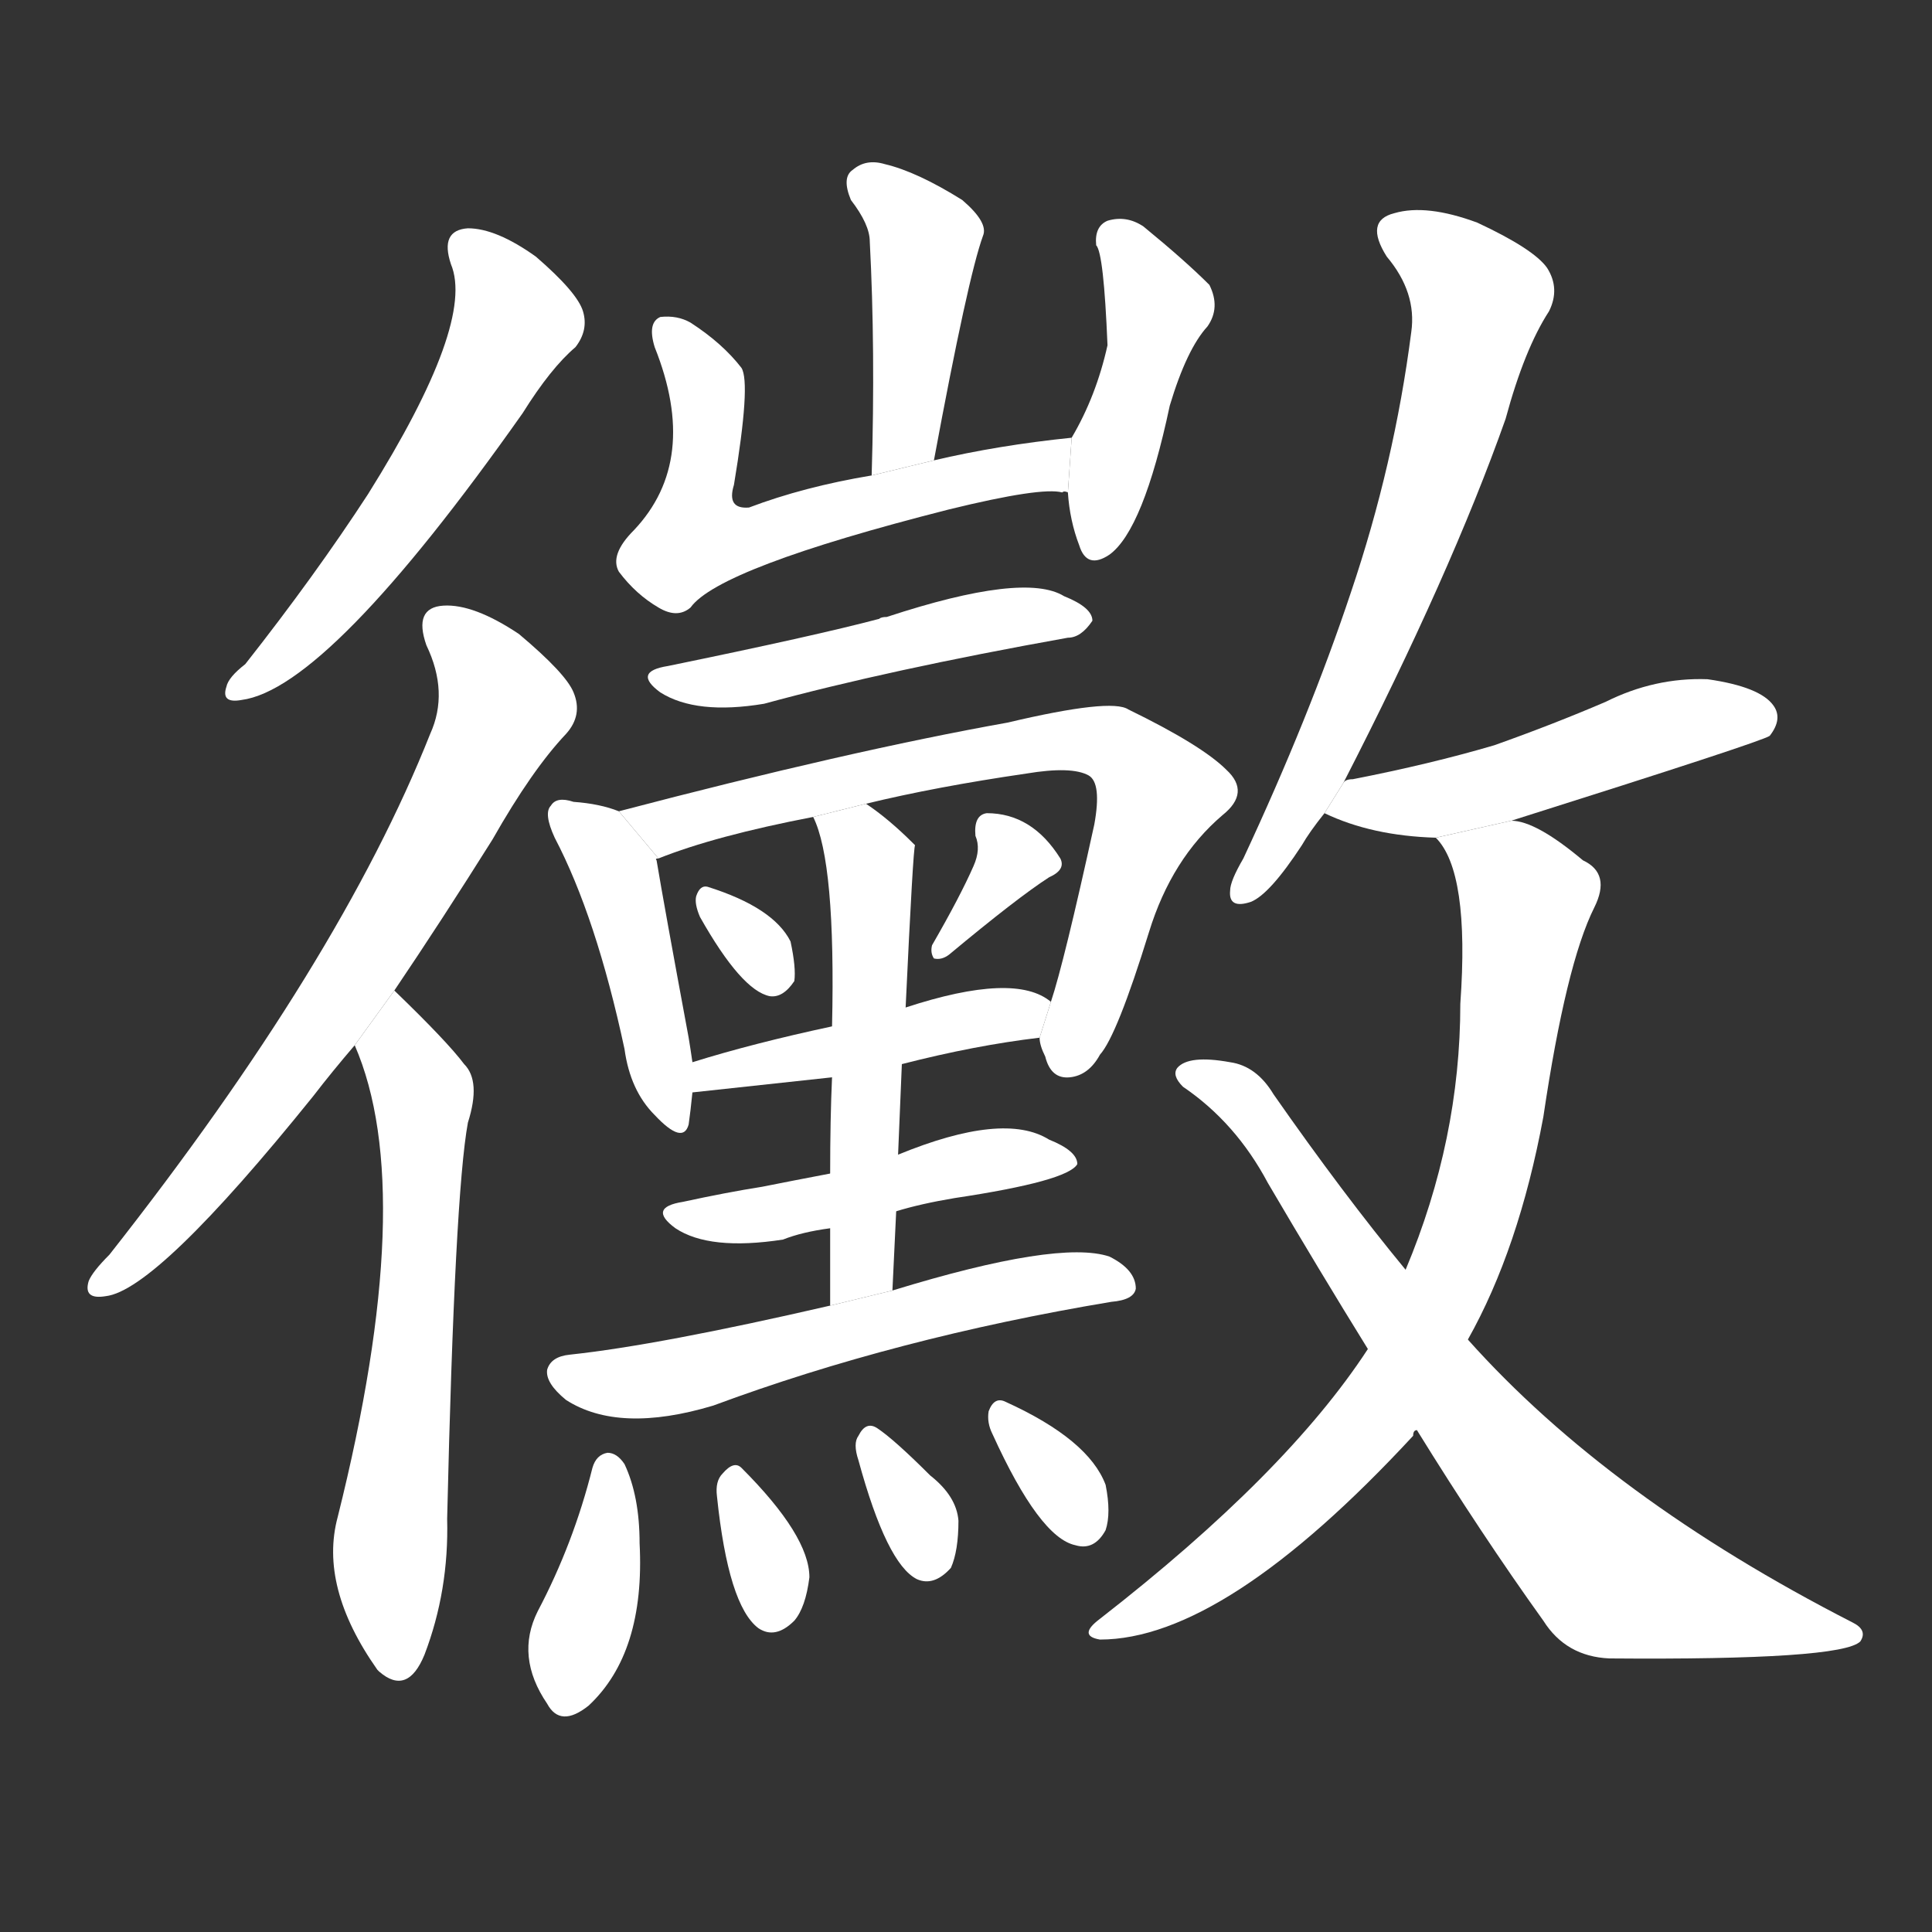 <!-- u9ef4_mei2_mold_mildew_bacteria_fungi -->
<!-- 9EF4 -->
<!--  -->
<!--  -->
<svg viewBox="0 0 1024 1024">
  <rect x="0" y="0" width="1024" height="1024" fill="#333333" stroke="none"/>
  <g transform="scale(1, -1) translate(0, -900)">
    <path fill="#FFFFFF" d="M 239 760 Q 252 729 195 638 Q 167 595 130 548 Q 121 541 120 536 Q 117 527 128 529 Q 174 535 277 681 Q 292 705 305 716 Q 312 725 309 735 Q 306 745 284 764 Q 263 779 248 779 Q 233 778 239 760 Z"></path>
    <path fill="#FFFFFF" d="M 209 375 Q 234 412 261 455 Q 282 492 300 511 Q 309 521 304 533 Q 300 543 275 564 Q 251 580 235 579 Q 219 578 226 558 Q 238 533 228 511 Q 180 390 58 235 Q 49 226 47 221 Q 44 211 56 213 Q 83 216 166 319 Q 176 332 188 346 L 209 375 Z"></path>
    <path fill="#FFFFFF" d="M 188 346 Q 222 268 179 96 Q 169 59 200 15 L 201 14 Q 216 1 225 23 Q 238 57 237 95 Q 241 267 248 305 Q 255 327 246 336 Q 237 348 209 375 L 188 346 Z"></path>
    <path fill="#FFFFFF" d="M 495 656 Q 513 753 521 775 Q 524 782 510 794 Q 486 809 469 813 Q 459 816 452 810 Q 446 806 451 794 Q 461 781 461 772 Q 464 715 462 648 L 495 656 Z"></path>
    <path fill="#FFFFFF" d="M 568 668 Q 529 664 495 656 L 462 648 Q 426 642 397 631 Q 385 630 389 643 Q 398 697 393 705 Q 383 718 366 729 Q 359 733 350 732 Q 343 729 347 716 Q 371 656 336 619 Q 323 606 328 597 Q 337 585 349 578 Q 359 572 366 578 Q 381 599 503 630 Q 552 642 563 639 Q 564 640 566 639 L 568 668 Z"></path>
    <path fill="#FFFFFF" d="M 566 639 Q 567 624 572 611 Q 576 598 588 606 Q 606 619 620 685 Q 629 715 640 727 Q 647 737 641 749 Q 628 762 606 780 Q 597 786 587 783 Q 580 780 581 770 Q 585 766 587 717 Q 581 690 568 668 L 566 639 Z"></path>
    <path fill="#FFFFFF" d="M 354 547 Q 335 544 350 533 Q 369 521 405 527 Q 471 545 566 562 Q 573 562 579 571 Q 579 578 564 584 Q 543 597 470 573 Q 467 573 466 572 Q 432 563 354 547 Z"></path>
    <path fill="#FFFFFF" d="M 328 470 Q 318 474 304 475 Q 295 478 292 473 Q 288 469 294 456 Q 316 414 331 344 Q 334 322 347 309 Q 362 293 365 304 Q 366 311 367 321 L 367 337 Q 366 344 365 350 Q 352 420 348 444 Q 347 445 349 445 L 328 470 Z"></path>
    <path fill="#FFFFFF" d="M 551 350 Q 551 346 554 340 Q 557 328 567 329 Q 577 330 583 341 Q 592 351 609 406 Q 621 445 648 468 Q 663 480 650 492 Q 637 505 598 524 Q 589 530 534 517 Q 450 502 328 470 L 349 445 Q 379 457 431 467 L 459 474 Q 496 483 544 490 Q 568 494 577 489 Q 584 485 580 463 Q 564 390 557 369 L 551 350 Z"></path>
    <path fill="#FFFFFF" d="M 371 414 Q 393 375 408 372 Q 415 371 421 380 Q 422 387 419 401 Q 410 419 375 430 Q 371 431 369 425 Q 368 421 371 414 Z"></path>
    <path fill="#FFFFFF" d="M 516 441 Q 509 425 494 399 Q 493 395 495 392 Q 499 391 503 394 Q 539 424 556 435 Q 565 439 562 445 Q 547 469 523 469 Q 516 468 517 457 Q 520 450 516 441 Z"></path>
    <path fill="#FFFFFF" d="M 367 321 L 441 329 L 478 336 Q 517 346 551 350 L 557 369 Q 538 385 480 366 L 441 356 Q 399 347 367 337 L 367 321 Z"></path>
    <path fill="#FFFFFF" d="M 441 329 Q 440 307 440 278 L 440 249 Q 440 230 440 208 L 473 216 Q 474 238 475 258 L 476 288 Q 477 313 478 336 L 480 366 Q 484 451 485 452 L 484 453 Q 471 466 459 474 L 431 467 Q 443 443 441 356 L 441 329 Z"></path>
    <path fill="#FFFFFF" d="M 440 278 Q 419 274 404 271 Q 385 268 362 263 Q 343 260 358 249 Q 376 237 415 243 Q 425 247 440 249 L 475 258 Q 488 262 506 265 Q 566 274 571 283 Q 571 290 556 296 Q 532 311 476 288 L 440 278 Z"></path>
    <path fill="#FFFFFF" d="M 440 208 Q 349 187 302 182 Q 292 181 290 174 Q 289 167 300 158 Q 328 140 378 155 Q 475 191 589 210 Q 601 211 602 217 Q 602 227 588 234 Q 561 243 473 216 L 440 208 Z"></path>
    <path fill="#FFFFFF" d="M 314 122 Q 304 82 285 46 Q 273 22 290 -3 Q 297 -16 312 -4 Q 342 24 339 82 Q 339 107 331 124 Q 327 130 322 130 Q 316 129 314 122 Z"></path>
    <path fill="#FFFFFF" d="M 380 107 Q 386 49 402 37 Q 411 31 421 41 Q 427 48 429 64 Q 429 86 393 122 Q 389 126 383 119 Q 379 115 380 107 Z"></path>
    <path fill="#FFFFFF" d="M 455 126 Q 470 71 486 63 Q 495 59 504 69 Q 508 78 508 94 Q 507 107 493 118 Q 474 137 465 143 Q 459 147 455 139 Q 452 135 455 126 Z"></path>
    <path fill="#FFFFFF" d="M 526 140 Q 551 85 570 81 Q 580 78 586 89 Q 589 98 586 113 Q 577 137 533 157 Q 527 160 524 152 Q 523 146 526 140 Z"></path>
    <path fill="#FFFFFF" d="M 712 485 Q 769 596 798 678 Q 808 715 821 735 Q 827 747 820 758 Q 813 768 783 782 Q 756 792 739 787 Q 723 783 735 764 Q 751 745 748 724 Q 739 654 716 586 Q 694 520 659 445 Q 652 433 652 428 Q 651 418 663 422 Q 673 426 690 452 Q 694 459 702 469 L 712 485 Z"></path>
    <path fill="#FFFFFF" d="M 801 465 Q 934 507 938 510 Q 945 519 940 526 Q 933 536 905 540 Q 877 541 851 528 Q 823 516 792 505 Q 758 495 717 487 Q 713 487 712 485 L 702 469 Q 727 457 761 456 L 801 465 Z"></path>
    <path fill="#FFFFFF" d="M 778 190 Q 805 238 818 308 Q 830 389 845 419 Q 854 437 839 444 Q 814 465 801 465 L 761 456 Q 779 438 774 368 Q 774 296 745 227 L 725 185 Q 682 119 583 42 Q 571 33 583 31 Q 649 31 749 139 Q 749 142 751 142 L 778 190 Z"></path>
    <path fill="#FFFFFF" d="M 751 142 Q 785 87 818 41 Q 830 22 853 21 Q 976 20 986 30 Q 990 36 982 40 Q 853 106 778 190 L 745 227 Q 712 267 675 320 Q 666 335 652 337 Q 630 341 624 334 Q 621 330 627 324 Q 655 305 672 273 Q 699 227 725 185 L 751 142 Z"></path>
  </g>
</svg>
